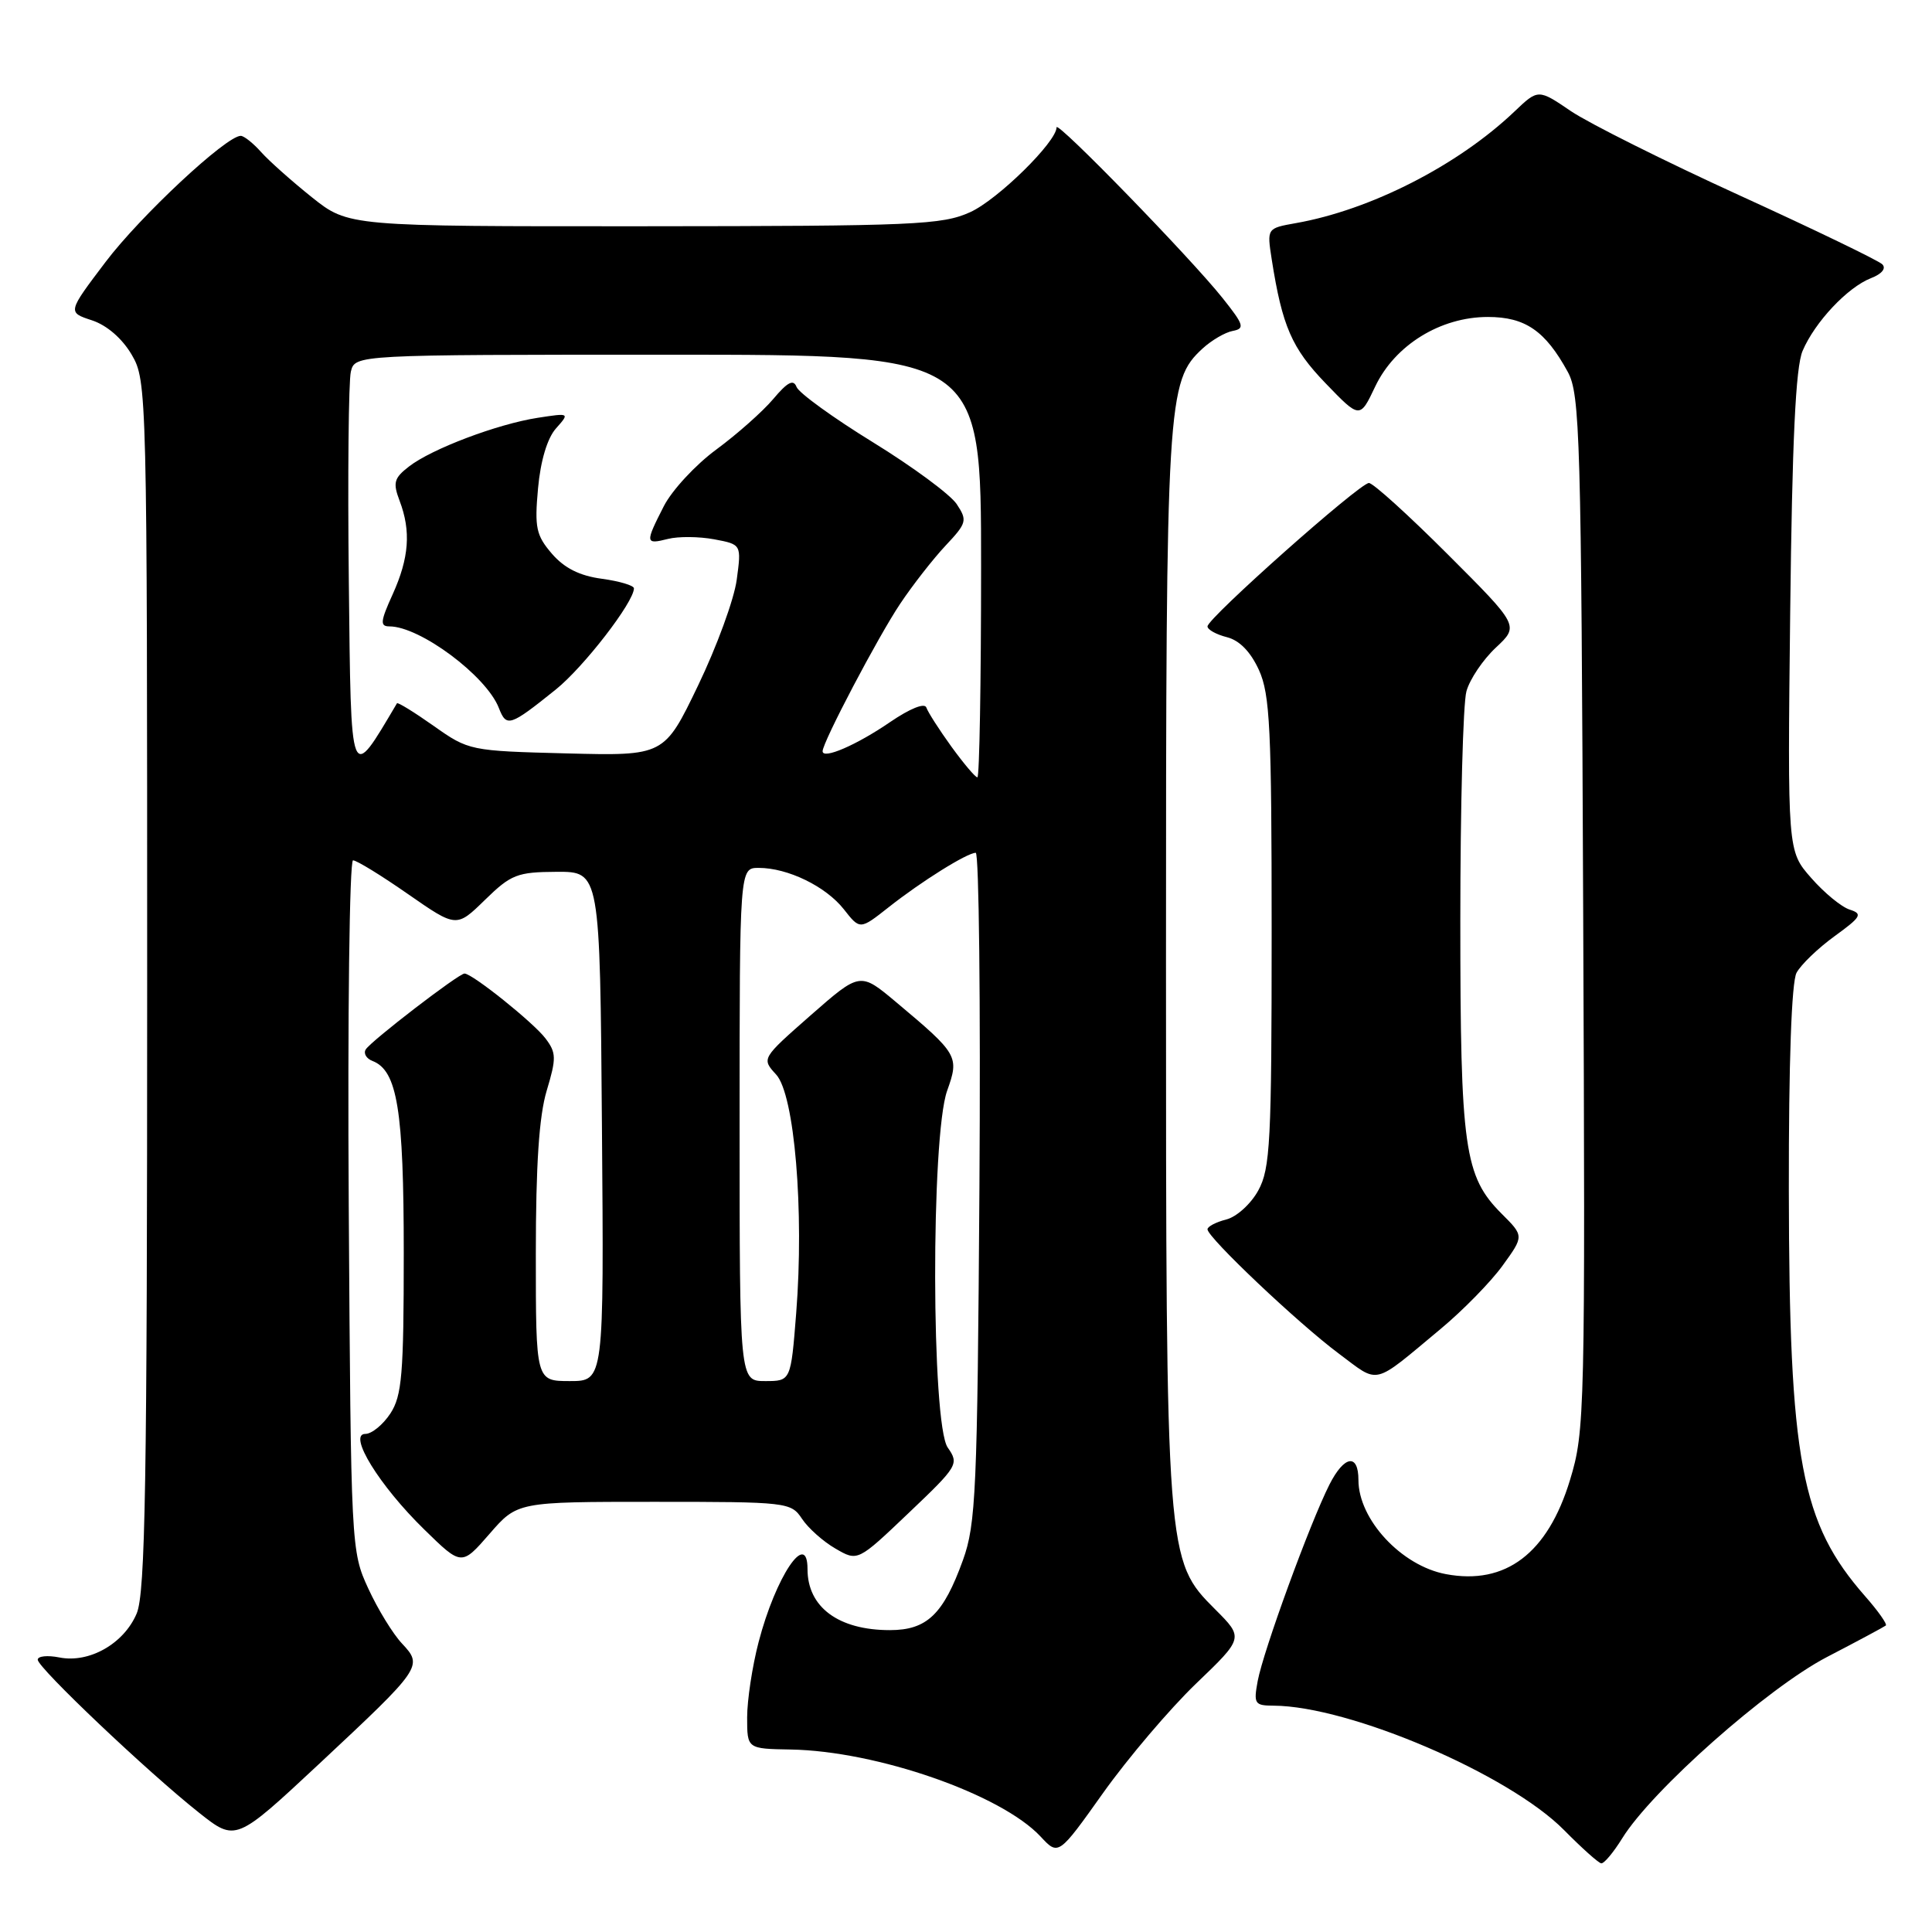 <?xml version="1.0" encoding="UTF-8" standalone="no"?>
<!DOCTYPE svg PUBLIC "-//W3C//DTD SVG 1.1//EN" "http://www.w3.org/Graphics/SVG/1.1/DTD/svg11.dtd" >
<svg xmlns="http://www.w3.org/2000/svg" xmlns:xlink="http://www.w3.org/1999/xlink" version="1.1" viewBox="0 0 256 256">
 <g >
 <path fill="currentColor"
d=" M 214.95 243.59 C 218.87 237.24 234.20 223.67 242.07 219.57 C 246.16 217.45 249.67 215.56 249.88 215.39 C 250.09 215.21 248.86 213.46 247.14 211.51 C 238.63 201.81 237.08 193.58 237.03 157.68 C 237.01 140.77 237.39 130.14 238.05 128.90 C 238.63 127.82 240.90 125.64 243.09 124.05 C 246.62 121.49 246.85 121.09 245.10 120.53 C 244.01 120.19 241.71 118.30 239.99 116.33 C 236.85 112.76 236.85 112.76 237.21 81.13 C 237.47 58.40 237.93 48.66 238.85 46.50 C 240.48 42.67 244.81 38.07 247.91 36.86 C 249.36 36.30 249.96 35.56 249.41 35.02 C 248.91 34.52 240.40 30.41 230.50 25.89 C 220.60 21.37 210.55 16.34 208.16 14.73 C 203.82 11.78 203.82 11.78 200.66 14.79 C 193.17 21.92 181.59 27.83 171.68 29.57 C 167.87 30.25 167.87 30.25 168.51 34.37 C 169.90 43.23 171.17 46.14 175.64 50.78 C 180.19 55.50 180.19 55.50 182.22 51.22 C 184.83 45.73 190.86 42.00 197.15 42.00 C 202.10 42.00 204.76 43.83 207.74 49.28 C 209.36 52.25 209.52 57.81 209.78 120.96 C 210.06 187.39 210.01 189.62 208.03 196.12 C 205.08 205.83 199.50 210.07 191.59 208.58 C 185.70 207.48 180.00 201.34 180.00 196.11 C 180.00 192.55 178.12 192.84 176.16 196.71 C 173.57 201.83 167.40 218.73 166.65 222.75 C 166.09 225.77 166.25 226.00 168.77 226.01 C 178.87 226.07 199.96 235.11 207.25 242.50 C 209.59 244.87 211.80 246.85 212.17 246.90 C 212.54 246.96 213.79 245.46 214.95 243.59 Z  M 158.47 223.10 C 164.80 217.03 164.80 217.03 161.02 213.25 C 154.52 206.75 154.50 206.55 154.50 127.50 C 154.50 52.84 154.64 50.52 159.36 46.17 C 160.54 45.09 162.33 44.04 163.34 43.85 C 164.98 43.54 164.83 43.05 162.01 39.51 C 157.77 34.18 140.00 15.91 140.00 16.87 C 140.00 18.80 132.20 26.46 128.56 28.11 C 124.84 29.80 121.22 29.96 85.34 29.98 C 46.18 30.00 46.18 30.00 41.34 26.15 C 38.68 24.02 35.64 21.32 34.60 20.15 C 33.55 18.97 32.33 18.00 31.90 18.00 C 29.98 18.00 18.59 28.63 13.99 34.71 C 8.94 41.38 8.94 41.38 12.17 42.44 C 14.16 43.09 16.19 44.85 17.45 47.00 C 19.47 50.45 19.50 51.66 19.50 130.50 C 19.50 196.57 19.26 211.07 18.11 213.80 C 16.42 217.80 11.82 220.41 7.86 219.62 C 6.29 219.31 5.00 219.44 5.00 219.92 C 5.00 220.98 19.61 234.84 26.37 240.19 C 31.23 244.04 31.23 244.04 42.30 233.71 C 55.93 220.97 56.07 220.77 53.27 217.78 C 52.07 216.51 50.06 213.23 48.80 210.49 C 46.52 205.55 46.50 205.07 46.21 159.75 C 46.05 134.59 46.31 114.00 46.78 114.00 C 47.26 114.00 50.53 116.01 54.06 118.47 C 60.48 122.93 60.48 122.93 64.26 119.24 C 67.72 115.86 68.54 115.55 73.77 115.52 C 79.50 115.50 79.50 115.50 79.76 149.25 C 80.03 183.00 80.03 183.00 75.51 183.00 C 71.00 183.00 71.00 183.00 71.00 166.16 C 71.00 154.36 71.43 147.88 72.44 144.52 C 73.73 140.23 73.72 139.50 72.29 137.61 C 70.71 135.51 62.58 129.00 61.55 129.00 C 60.78 129.00 49.16 137.93 48.46 139.06 C 48.14 139.58 48.54 140.27 49.35 140.58 C 52.65 141.85 53.50 147.05 53.50 166.04 C 53.50 182.11 53.26 184.94 51.73 187.29 C 50.75 188.78 49.26 190.00 48.41 190.00 C 46.04 190.00 50.26 196.86 56.23 202.68 C 61.16 207.50 61.16 207.50 64.86 203.25 C 68.55 199.00 68.55 199.00 86.66 199.00 C 104.33 199.00 104.81 199.05 106.27 201.25 C 107.09 202.49 109.09 204.27 110.71 205.20 C 113.65 206.91 113.65 206.91 120.40 200.48 C 126.94 194.26 127.10 193.99 125.58 191.81 C 123.40 188.70 123.34 150.60 125.50 144.53 C 127.13 139.97 126.96 139.68 118.73 132.78 C 113.97 128.79 113.97 128.79 107.43 134.52 C 100.90 140.26 100.90 140.26 102.84 142.38 C 105.28 145.02 106.57 160.45 105.50 173.99 C 104.79 183.00 104.79 183.00 101.39 183.00 C 98.00 183.00 98.00 183.00 98.00 149.00 C 98.00 115.00 98.00 115.00 100.53 115.00 C 104.39 115.00 109.42 117.45 111.81 120.48 C 113.95 123.21 113.95 123.21 117.73 120.23 C 122.08 116.79 128.14 113.01 129.29 113.00 C 129.72 113.00 129.94 132.91 129.78 157.25 C 129.51 197.59 129.31 201.96 127.60 206.71 C 125.00 213.91 122.83 216.00 117.91 216.00 C 111.11 216.00 107.00 212.96 107.00 207.92 C 107.00 202.61 102.78 208.90 100.52 217.58 C 99.68 220.79 99.00 225.29 99.00 227.57 C 99.00 231.72 99.00 231.72 104.75 231.82 C 116.18 232.01 132.65 237.75 137.88 243.35 C 140.25 245.90 140.25 245.90 146.20 237.53 C 149.48 232.93 155.00 226.44 158.47 223.10 Z  M 190.88 176.10 C 193.84 173.64 197.54 169.86 199.10 167.70 C 201.94 163.78 201.94 163.78 198.99 160.84 C 194.02 155.87 193.50 152.19 193.50 122.00 C 193.50 106.88 193.86 93.19 194.31 91.60 C 194.75 90.00 196.51 87.40 198.21 85.81 C 201.30 82.92 201.30 82.92 191.84 73.46 C 186.64 68.26 181.94 64.00 181.39 64.00 C 180.17 64.00 160.00 81.92 160.00 83.00 C 160.00 83.43 161.15 84.07 162.57 84.43 C 164.24 84.85 165.71 86.36 166.82 88.79 C 168.28 92.01 168.50 96.58 168.50 123.50 C 168.50 151.26 168.32 154.84 166.73 157.74 C 165.75 159.53 163.85 161.25 162.48 161.59 C 161.12 161.94 160.00 162.52 160.00 162.89 C 160.00 163.97 172.06 175.39 177.40 179.36 C 182.86 183.43 181.75 183.70 190.88 176.10 Z  M 126.07 98.94 C 124.45 96.70 122.96 94.37 122.75 93.76 C 122.53 93.09 120.58 93.88 117.94 95.68 C 113.51 98.72 109.00 100.67 109.00 99.54 C 109.00 98.35 116.35 84.37 119.28 80.00 C 120.93 77.53 123.64 74.06 125.29 72.30 C 128.11 69.30 128.20 68.96 126.77 66.80 C 125.93 65.53 120.94 61.85 115.68 58.61 C 110.41 55.37 105.86 52.07 105.55 51.28 C 105.14 50.21 104.36 50.61 102.46 52.87 C 101.06 54.53 97.66 57.54 94.92 59.56 C 92.17 61.58 89.04 64.96 87.96 67.07 C 85.46 71.97 85.49 72.17 88.51 71.41 C 89.89 71.06 92.64 71.09 94.63 71.46 C 98.25 72.14 98.25 72.14 97.62 76.82 C 97.28 79.39 94.97 85.70 92.50 90.83 C 88.01 100.16 88.01 100.16 75.08 99.83 C 62.29 99.50 62.11 99.47 57.47 96.19 C 54.89 94.37 52.70 93.02 52.60 93.19 C 46.33 103.77 46.52 104.25 46.22 77.00 C 46.06 62.98 46.19 50.49 46.49 49.25 C 47.04 47.00 47.04 47.00 88.52 47.00 C 130.00 47.00 130.00 47.00 130.00 75.00 C 130.00 90.40 129.78 103.00 129.51 103.00 C 129.23 103.00 127.69 101.17 126.07 98.94 Z  M 73.64 91.37 C 77.34 88.40 84.00 79.78 84.00 77.96 C 84.00 77.58 82.09 77.01 79.75 76.69 C 76.81 76.30 74.78 75.28 73.13 73.37 C 71.04 70.94 70.82 69.90 71.29 64.73 C 71.62 61.06 72.52 58.07 73.66 56.78 C 75.50 54.71 75.49 54.71 71.26 55.36 C 65.90 56.19 57.20 59.48 54.20 61.81 C 52.20 63.35 52.04 63.96 52.95 66.36 C 54.48 70.38 54.21 73.93 52.03 78.75 C 50.40 82.34 50.33 83.00 51.60 83.00 C 55.65 83.00 64.45 89.56 66.10 93.81 C 67.11 96.40 67.54 96.27 73.64 91.37 Z "/>
</g>
</svg>